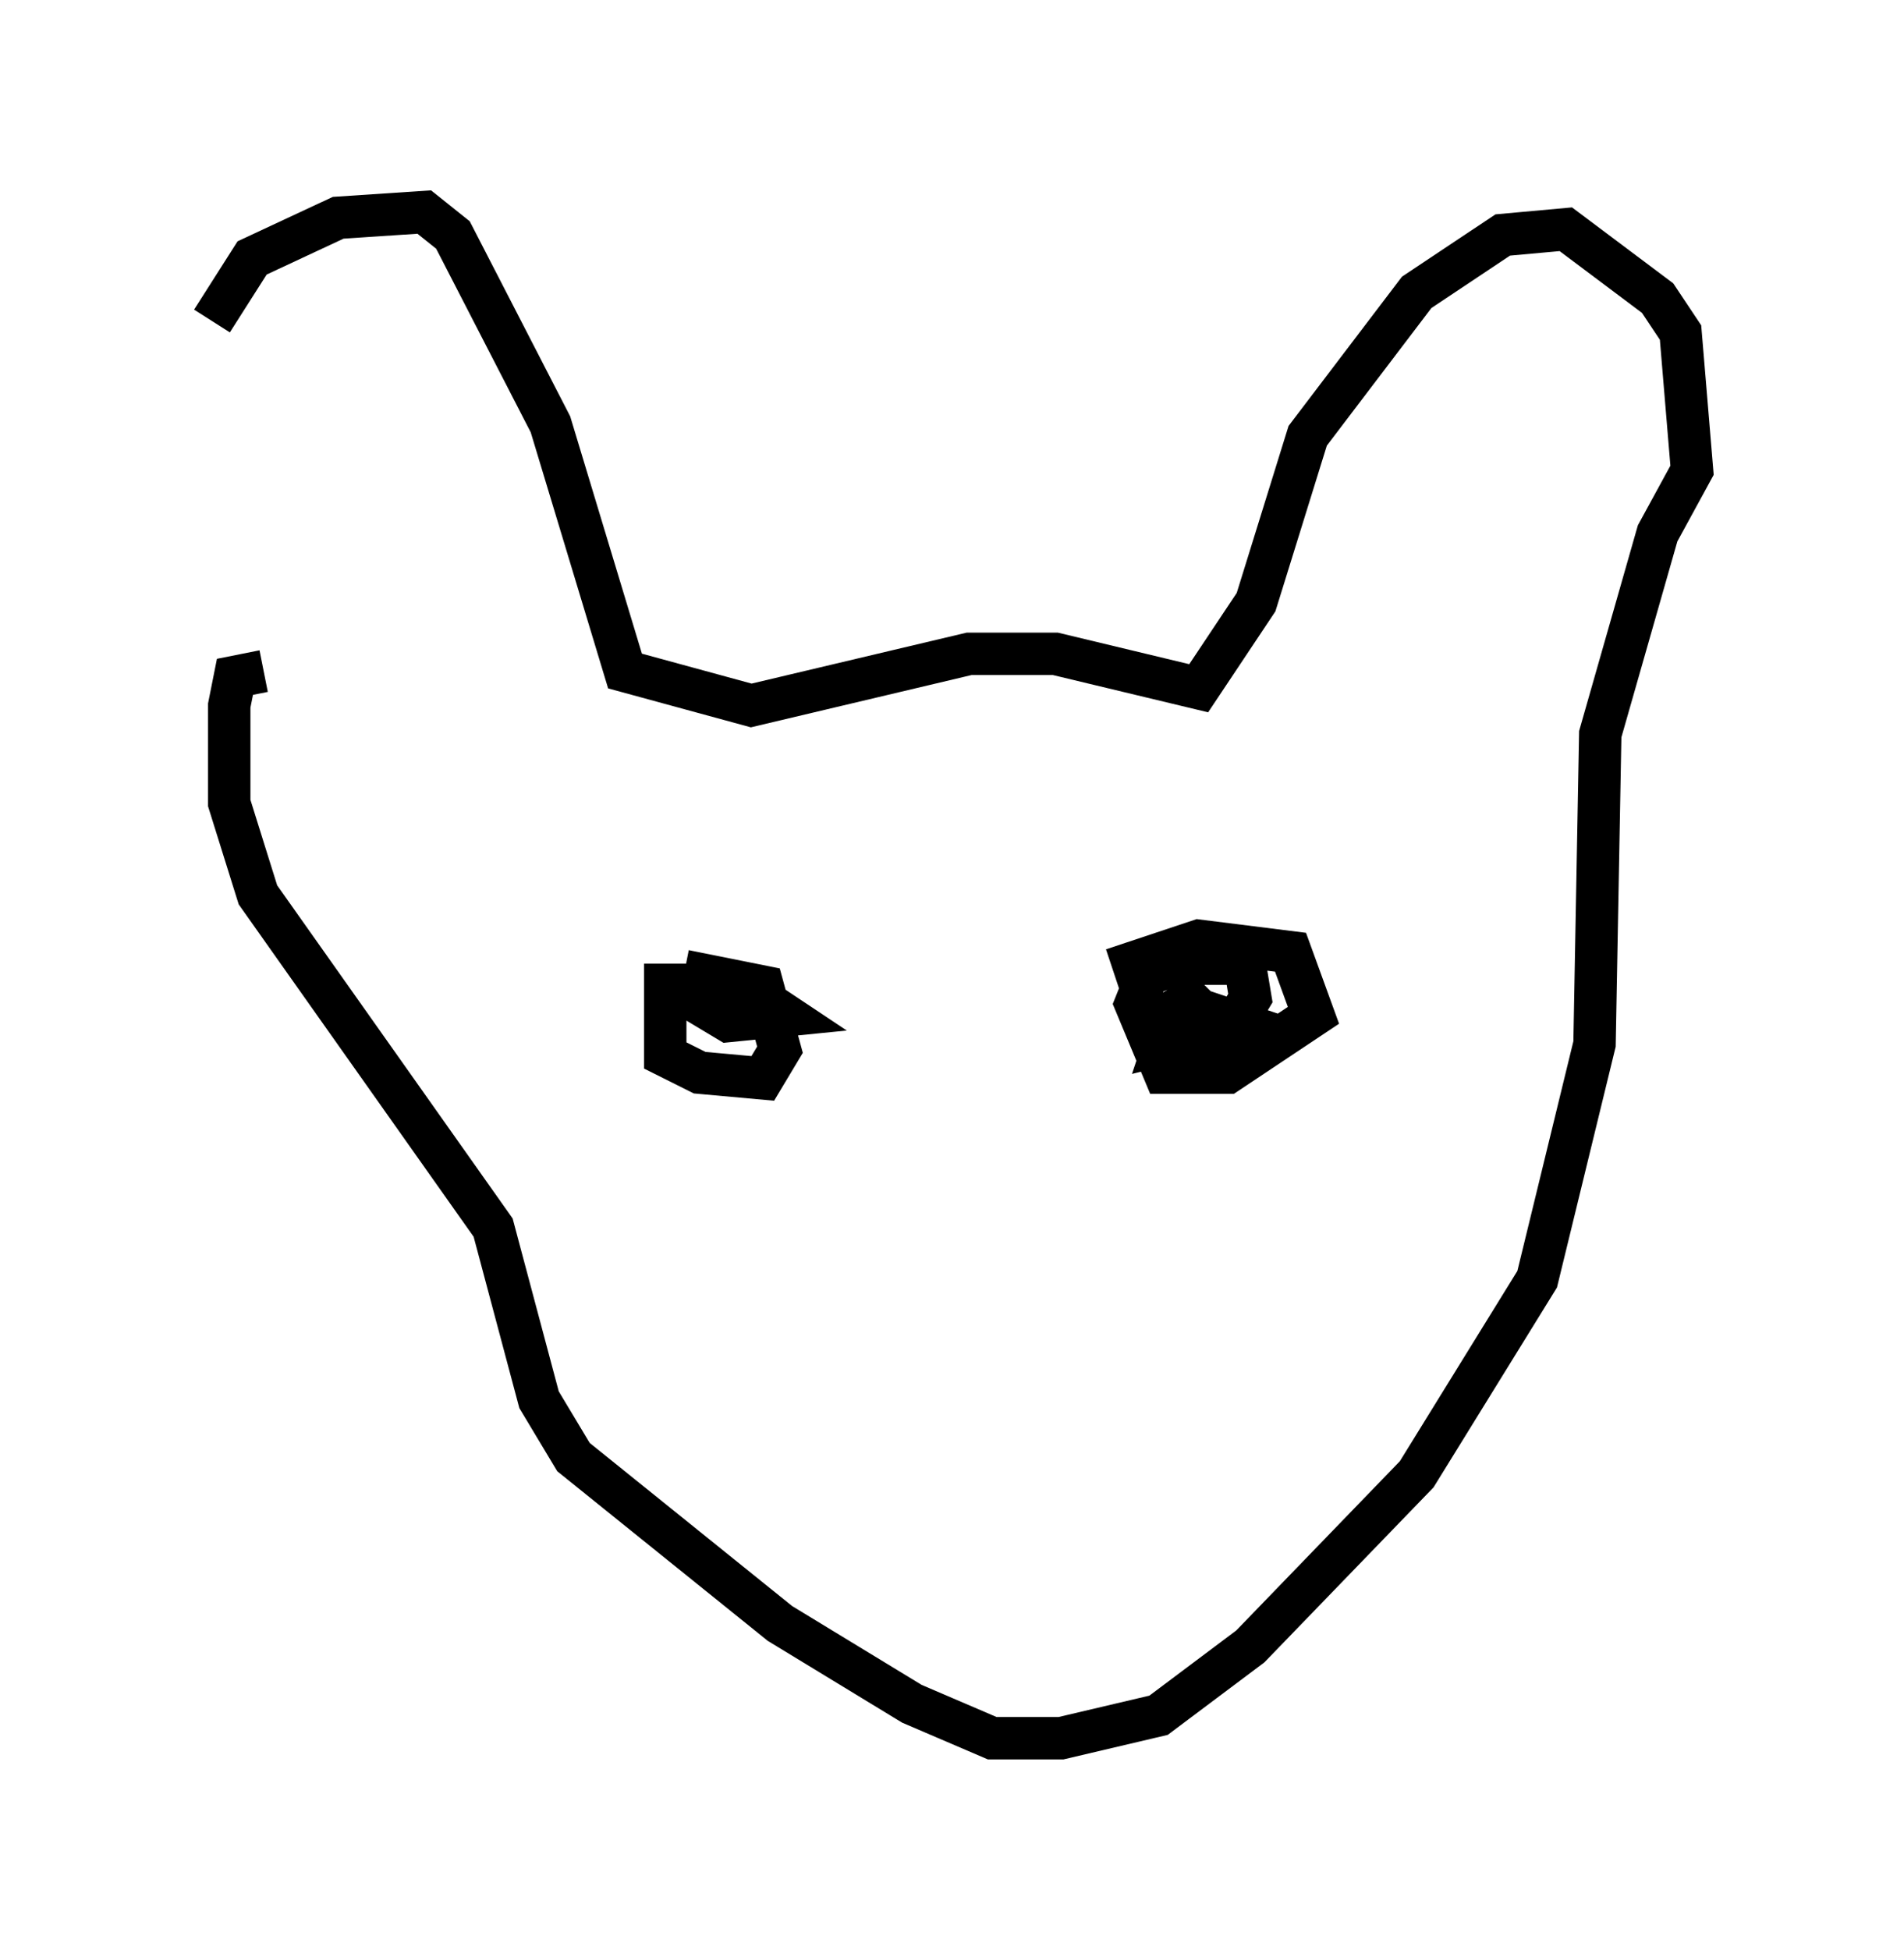 <?xml version="1.0" encoding="utf-8" ?>
<svg baseProfile="full" height="45.994" version="1.1" width="44.912" xmlns="http://www.w3.org/2000/svg" xmlns:ev="http://www.w3.org/2001/xml-events" xmlns:xlink="http://www.w3.org/1999/xlink"><defs /><rect fill="white" height="45.994" width="44.912" x="0" y="0" /><path d="M5.541, 15.825 m-0.541, -8.254 l0.947, -1.488 2.03, -0.947 l2.03, -0.135 0.677, 0.541 l2.3, 4.465 1.759, 5.819 l2.977, 0.812 5.142, -1.218 l2.03, 0.0 3.383, 0.812 l1.353, -2.03 1.218, -3.924 l2.571, -3.383 2.03, -1.353 l1.488, -0.135 2.165, 1.624 l0.541, 0.812 0.271, 3.248 l-0.812, 1.488 -1.353, 4.736 l-0.135, 7.307 -1.353, 5.548 l-2.842, 4.601 -3.924, 4.059 l-2.165, 1.624 -2.3, 0.541 l-1.624, 0.0 -1.894, -0.812 l-3.112, -1.894 -4.871, -3.924 l-0.812, -1.353 -1.083, -4.059 l-5.548, -7.848 -0.677, -2.165 l0.0, -2.3 0.135, -0.677 l0.677, -0.135 m20.027, 7.036 l2.03, -0.677 2.165, 0.271 l0.541, 1.488 -2.03, 1.353 l-1.488, 0.0 -0.677, -1.624 l0.271, -0.677 0.677, -0.271 l1.624, 0.0 0.135, 0.812 l-0.406, 0.677 -1.624, 0.406 l0.271, -0.812 0.677, -0.406 l-0.406, 0.677 0.677, -0.135 l-1.218, -0.406 m-11.773, -0.812 l0.0, 2.165 0.812, 0.406 l1.488, 0.135 0.406, -0.677 l-0.406, -1.488 -1.353, -0.271 l-0.135, 0.677 0.677, 0.406 l1.353, -0.135 -0.812, -0.541 l0.541, 0.406 " fill="none" stroke="black" stroke-width="1" /></svg>